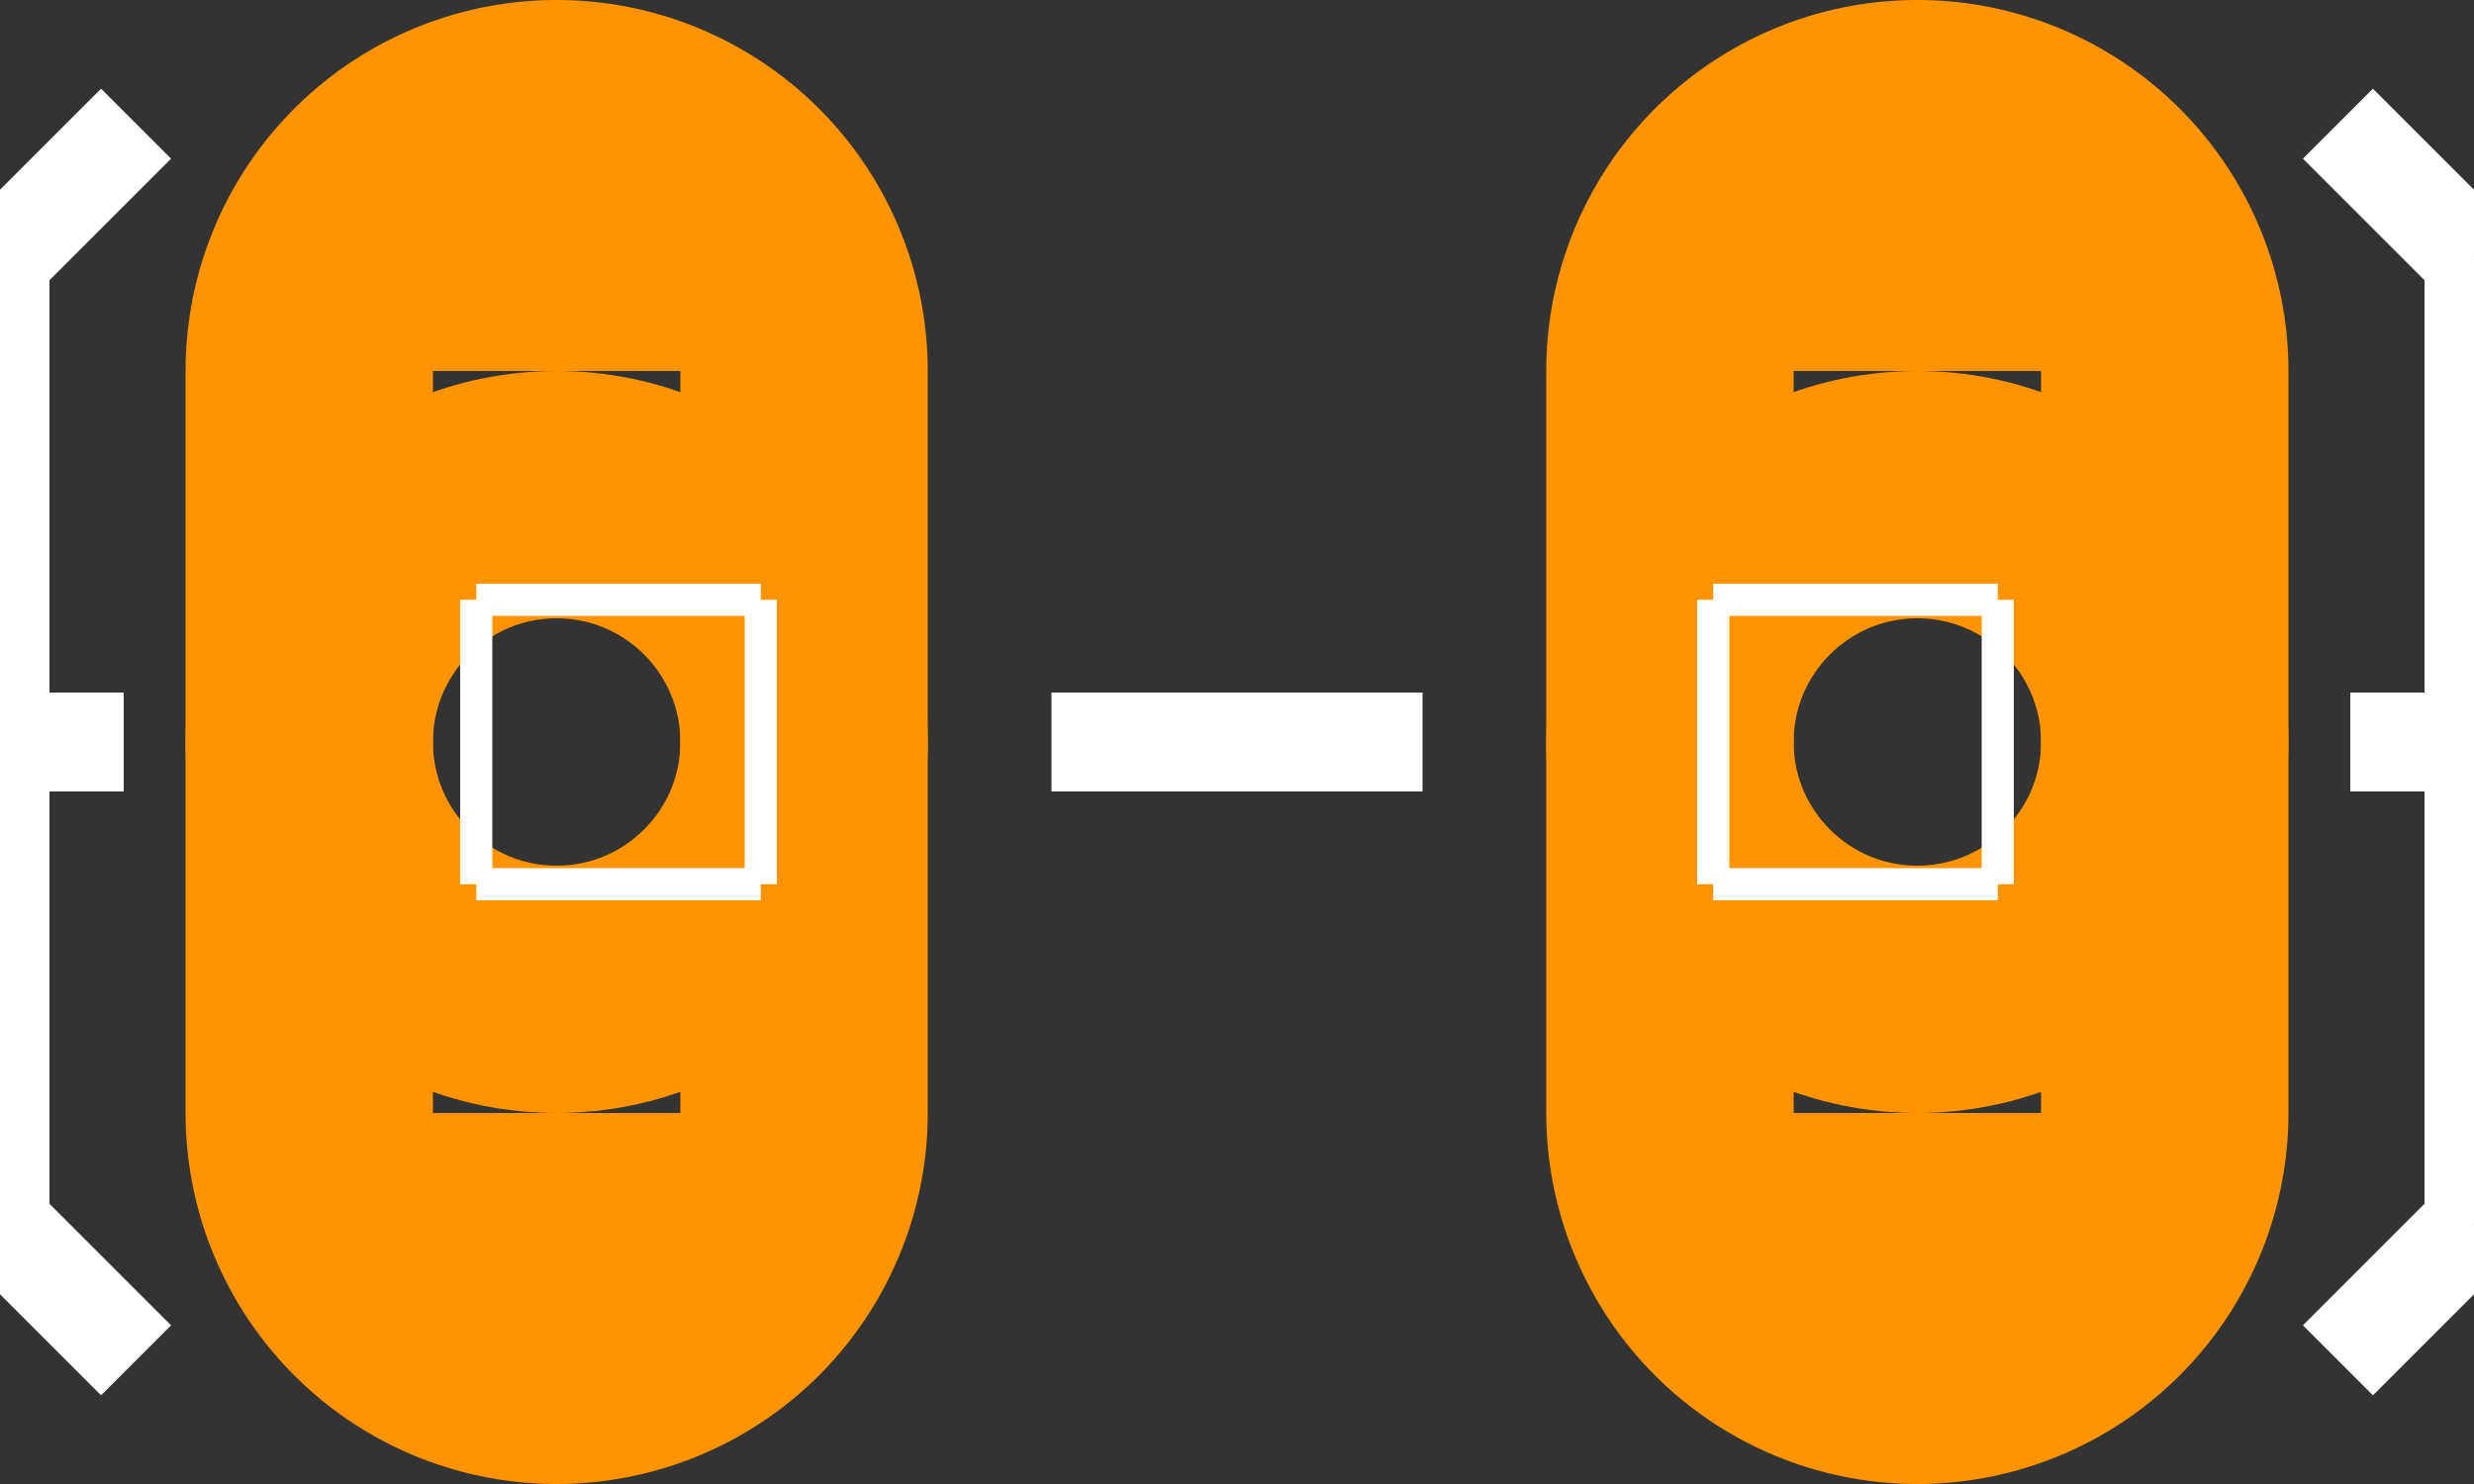 <?xml version="1.0" encoding="UTF-8" standalone="no"?> <svg xmlns:svg="http://www.w3.org/2000/svg" xmlns="http://www.w3.org/2000/svg" version="1.2" baseProfile="tiny" x="0in" y="0in" width="0.2in" height="0.12in" viewBox="0 0 2000 1200" ><rect x="0" y="0" width="2000" height="1200" fill="#333333" stroke="none"/><title>SparkFun.mod</title><desc>Kicad module 'SparkFun-1X02_LOCK_LONGPADS' from file 'SparkFun.mod' converted by Fritzing</desc><g id="copper0">
 <g id="copper1">
  <g connectorname="1" id="connector0pin">
   <circle fill="none" cx="450" cy="600" stroke="#ff9400" r="200" stroke-width="200"/>
   <line fill="none" stroke="#ff9400" y1="300" x1="250" y2="900" stroke-width="200" x2="250"/>
   <line fill="none" stroke="#ff9400" y1="300" x1="650" y2="900" stroke-width="200" x2="650"/>
   <path fill="#ff9400" stroke-width="0" d="M150,300a300,300,0,0,1,600,0"/>
   <path fill="#ff9400" stroke-width="0" d="M750,900a300,300,0,1,1,-600,0"/>
  </g>
  <g connectorname="2" id="connector1pin">
   <circle fill="none" cx="1550" cy="600" stroke="#ff9400" r="200" stroke-width="200"/>
   <line fill="none" stroke="#ff9400" y1="300" x1="1350" y2="900" stroke-width="200" x2="1350"/>
   <line fill="none" stroke="#ff9400" y1="300" x1="1750" y2="900" stroke-width="200" x2="1750"/>
   <path fill="#ff9400" stroke-width="0" d="M1250,300a300,300,0,0,1,600,0"/>
   <path fill="#ff9400" stroke-width="0" d="M1850,900a300,300,0,1,1,-600,0"/>
  </g>
 </g>
</g>
<g id="silkscreen">
 <line fill="none" stroke="white" y1="715" x1="385" y2="715" stroke-width="26" x2="615"/>
 <line fill="none" stroke="white" y1="715" x1="615" y2="485" stroke-width="26" x2="615"/>
 <line fill="none" stroke="white" y1="485" x1="385" y2="485" stroke-width="26" x2="615"/>
 <line fill="none" stroke="white" y1="715" x1="385" y2="485" stroke-width="26" x2="385"/>
 <line fill="none" stroke="white" y1="715" x1="1385" y2="715" stroke-width="26" x2="1615"/>
 <line fill="none" stroke="white" y1="715" x1="1615" y2="485" stroke-width="26" x2="1615"/>
 <line fill="none" stroke="white" y1="485" x1="1385" y2="485" stroke-width="26" x2="1615"/>
 <line fill="none" stroke="white" y1="715" x1="1385" y2="485" stroke-width="26" x2="1385"/>
 <line fill="none" stroke="white" y1="600" x1="1150" y2="600" stroke-width="80" x2="850"/>
 <line fill="none" stroke="white" y1="600" x1="0" y2="600" stroke-width="80" x2="100"/>
 <line fill="none" stroke="white" y1="600" x1="0" y2="210" stroke-width="80" x2="0"/>
 <line fill="none" stroke="white" y1="210" x1="0" y2="100" stroke-width="80" x2="110"/>
 <line fill="none" stroke="white" y1="600" x1="0" y2="990" stroke-width="80" x2="0"/>
 <line fill="none" stroke="white" y1="990" x1="0" y2="1100" stroke-width="80" x2="110"/>
 <line fill="none" stroke="white" y1="600" x1="2000" y2="600" stroke-width="80" x2="1900"/>
 <line fill="none" stroke="white" y1="600" x1="2000" y2="990" stroke-width="80" x2="2000"/>
 <line fill="none" stroke="white" y1="990" x1="2000" y2="1100" stroke-width="80" x2="1890"/>
 <line fill="none" stroke="white" y1="600" x1="2000" y2="210" stroke-width="80" x2="2000"/>
 <line fill="none" stroke="white" y1="210" x1="2000" y2="100" stroke-width="80" x2="1890"/>
</g>
</svg>